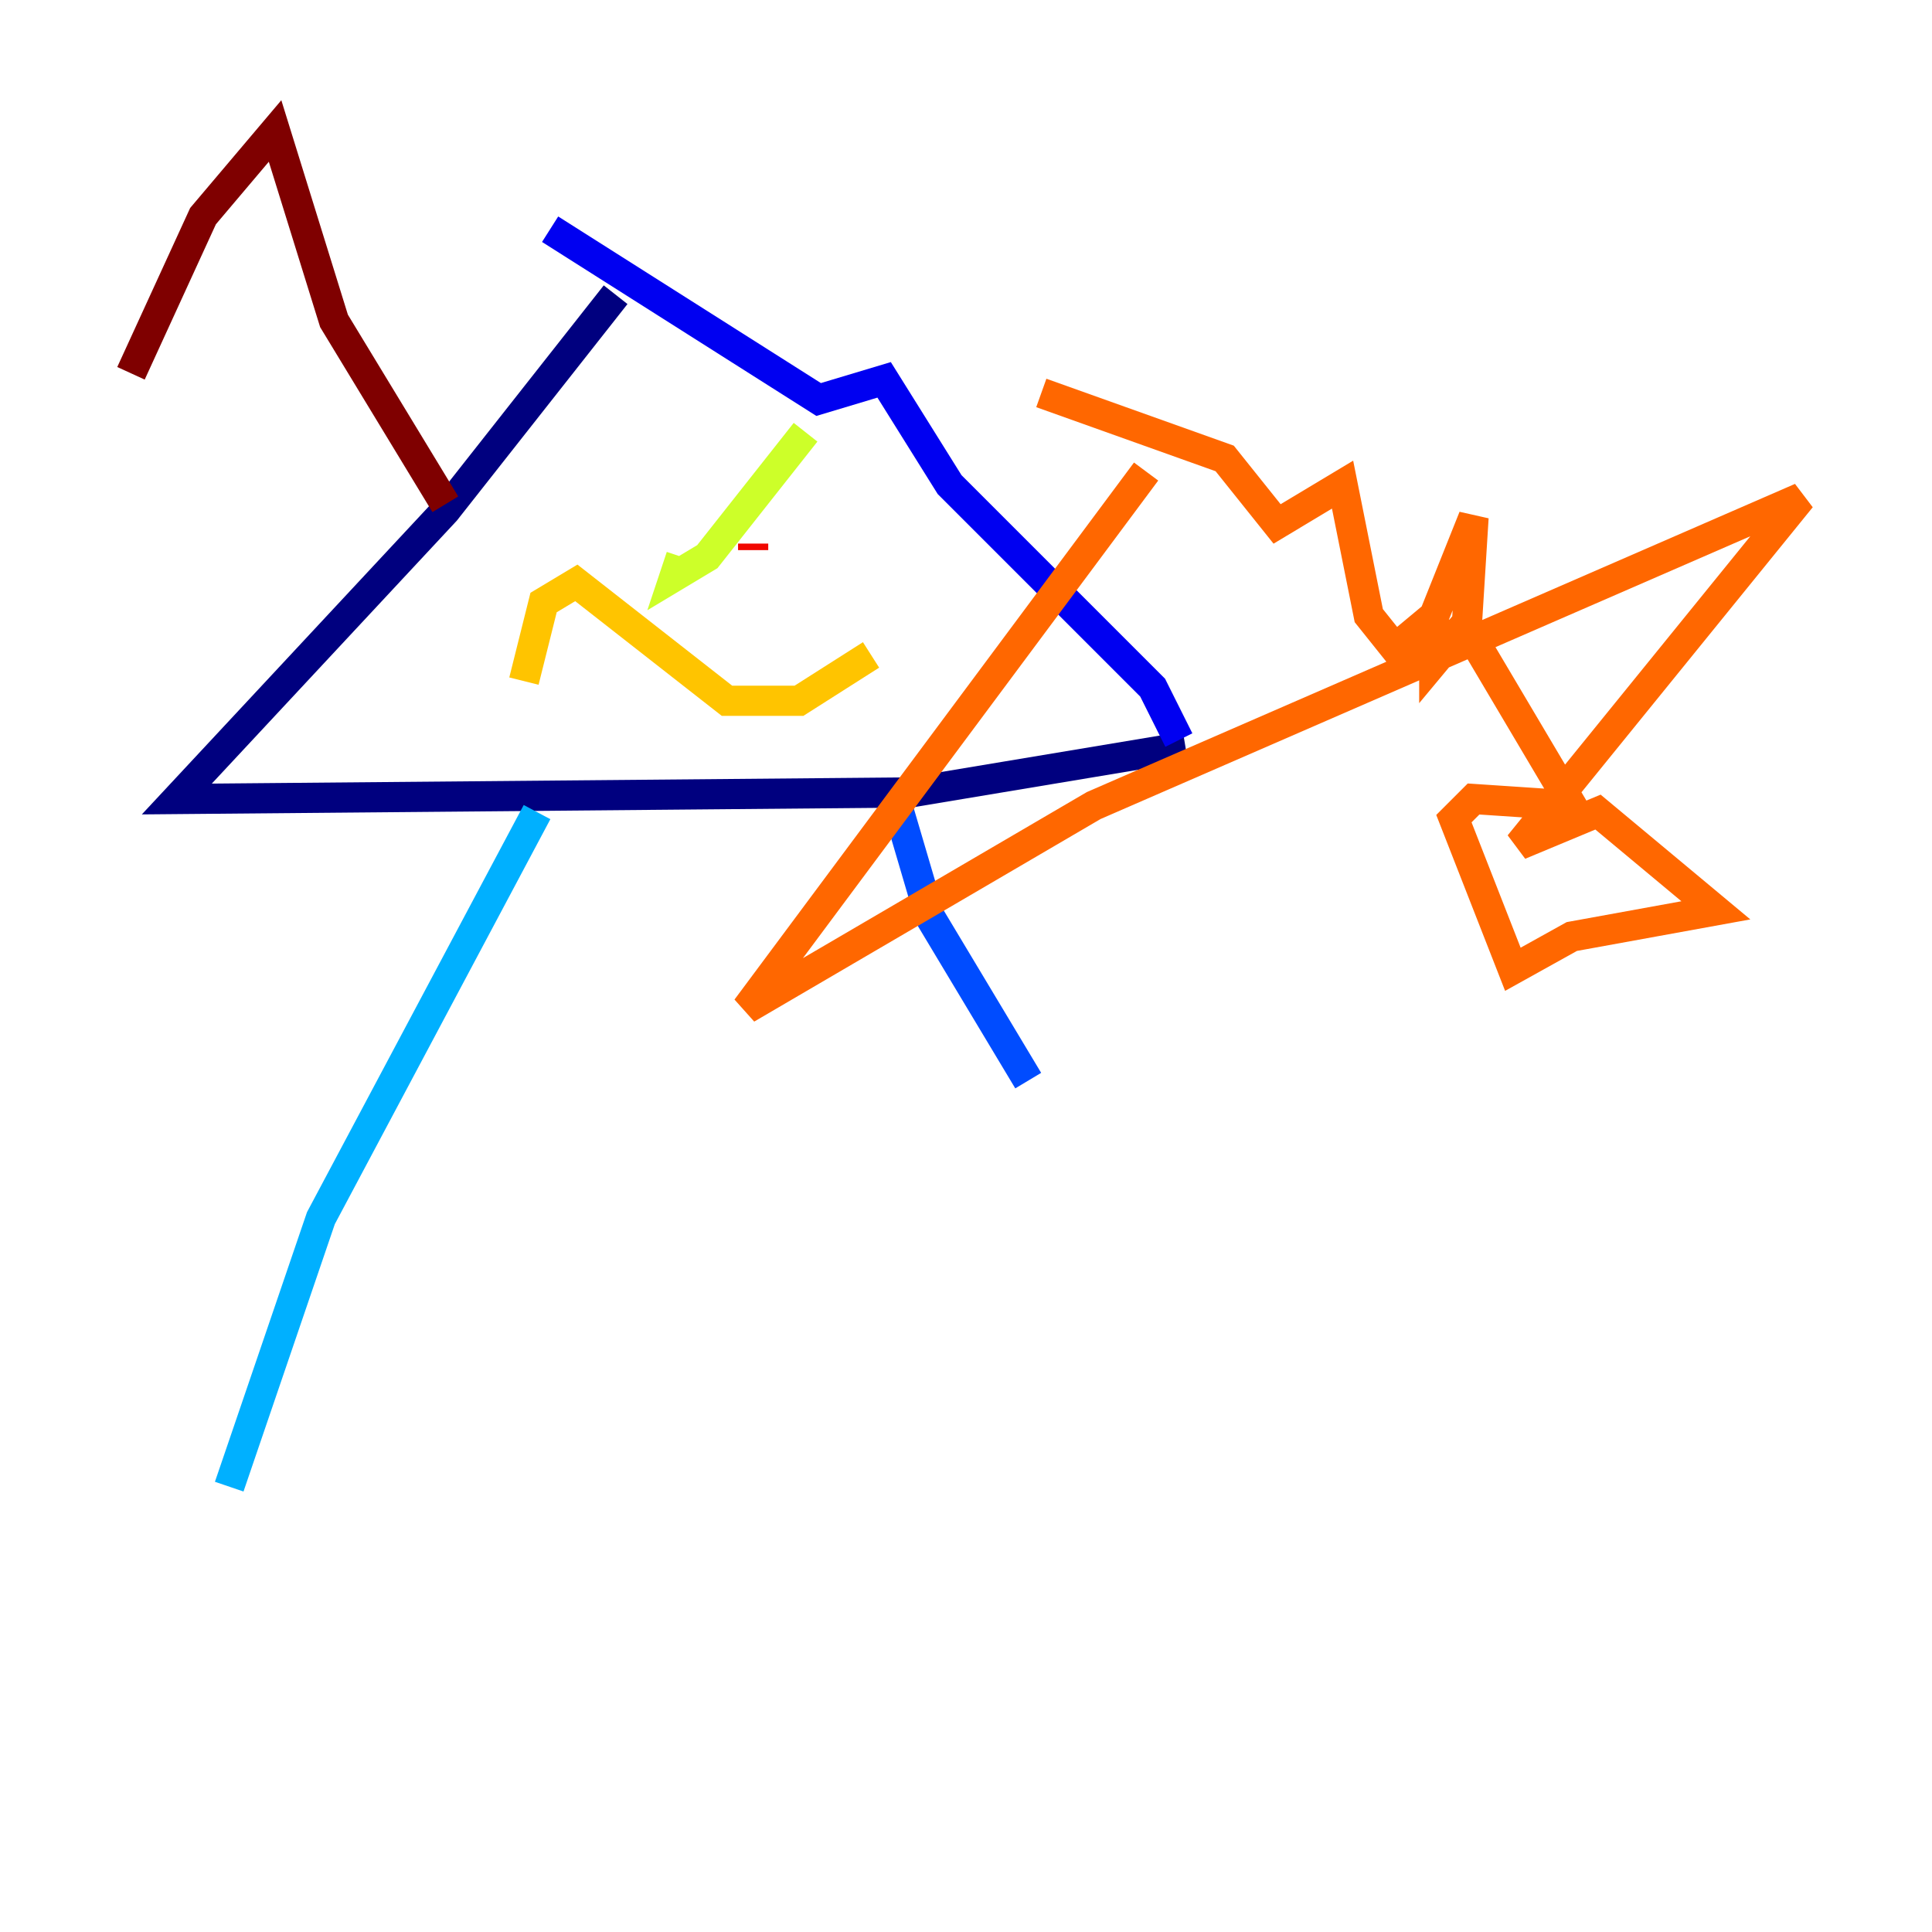 <?xml version="1.0" encoding="utf-8" ?>
<svg baseProfile="tiny" height="128" version="1.2" viewBox="0,0,128,128" width="128" xmlns="http://www.w3.org/2000/svg" xmlns:ev="http://www.w3.org/2001/xml-events" xmlns:xlink="http://www.w3.org/1999/xlink"><defs /><polyline fill="none" points="40.786,19.525 29.505,33.844 11.715,52.936 60.312,52.502 78.536,49.464" stroke="#00007f" stroke-width="2" /><polyline fill="none" points="78.102,49.031 76.366,45.559 62.915,32.108 58.576,25.166 54.237,26.468 36.447,15.186" stroke="#0000f1" stroke-width="2" /><polyline fill="none" points="59.444,53.37 61.614,60.746 68.122,71.593" stroke="#004cff" stroke-width="2" /><polyline fill="none" points="35.58,53.803 21.261,80.705 15.186,98.495" stroke="#00b0ff" stroke-width="2" /><polyline fill="none" points="45.125,30.373 45.125,30.373" stroke="#29ffcd" stroke-width="2" /><polyline fill="none" points="54.237,30.373 54.237,30.373" stroke="#7cff79" stroke-width="2" /><polyline fill="none" points="53.37,28.637 46.861,36.881 44.691,38.183 45.125,36.881" stroke="#cdff29" stroke-width="2" /><polyline fill="none" points="34.712,45.125 36.014,39.919 38.183,38.617 48.163,46.427 52.936,46.427 57.709,43.39" stroke="#ffc400" stroke-width="2" /><polyline fill="none" points="68.99,26.034 81.139,30.373 84.61,34.712 88.949,32.108 90.685,40.786 92.42,42.956 95.024,40.786 97.627,34.278 97.193,41.22 95.024,43.824 95.024,42.522 97.193,41.654 104.136,53.37 97.627,52.936 96.325,54.237 100.231,64.217 104.136,62.047 113.681,60.312 105.871,53.803 100.664,55.973 119.322,32.976 72.461,53.37 49.464,66.82 75.932,31.241" stroke="#ff6700" stroke-width="2" /><polyline fill="none" points="49.898,36.014 49.898,36.447" stroke="#f10700" stroke-width="2" /><polyline fill="none" points="8.678,24.732 13.451,14.319 18.224,8.678 22.129,21.261 29.505,33.41" stroke="#7f0000" stroke-width="2" /></svg>